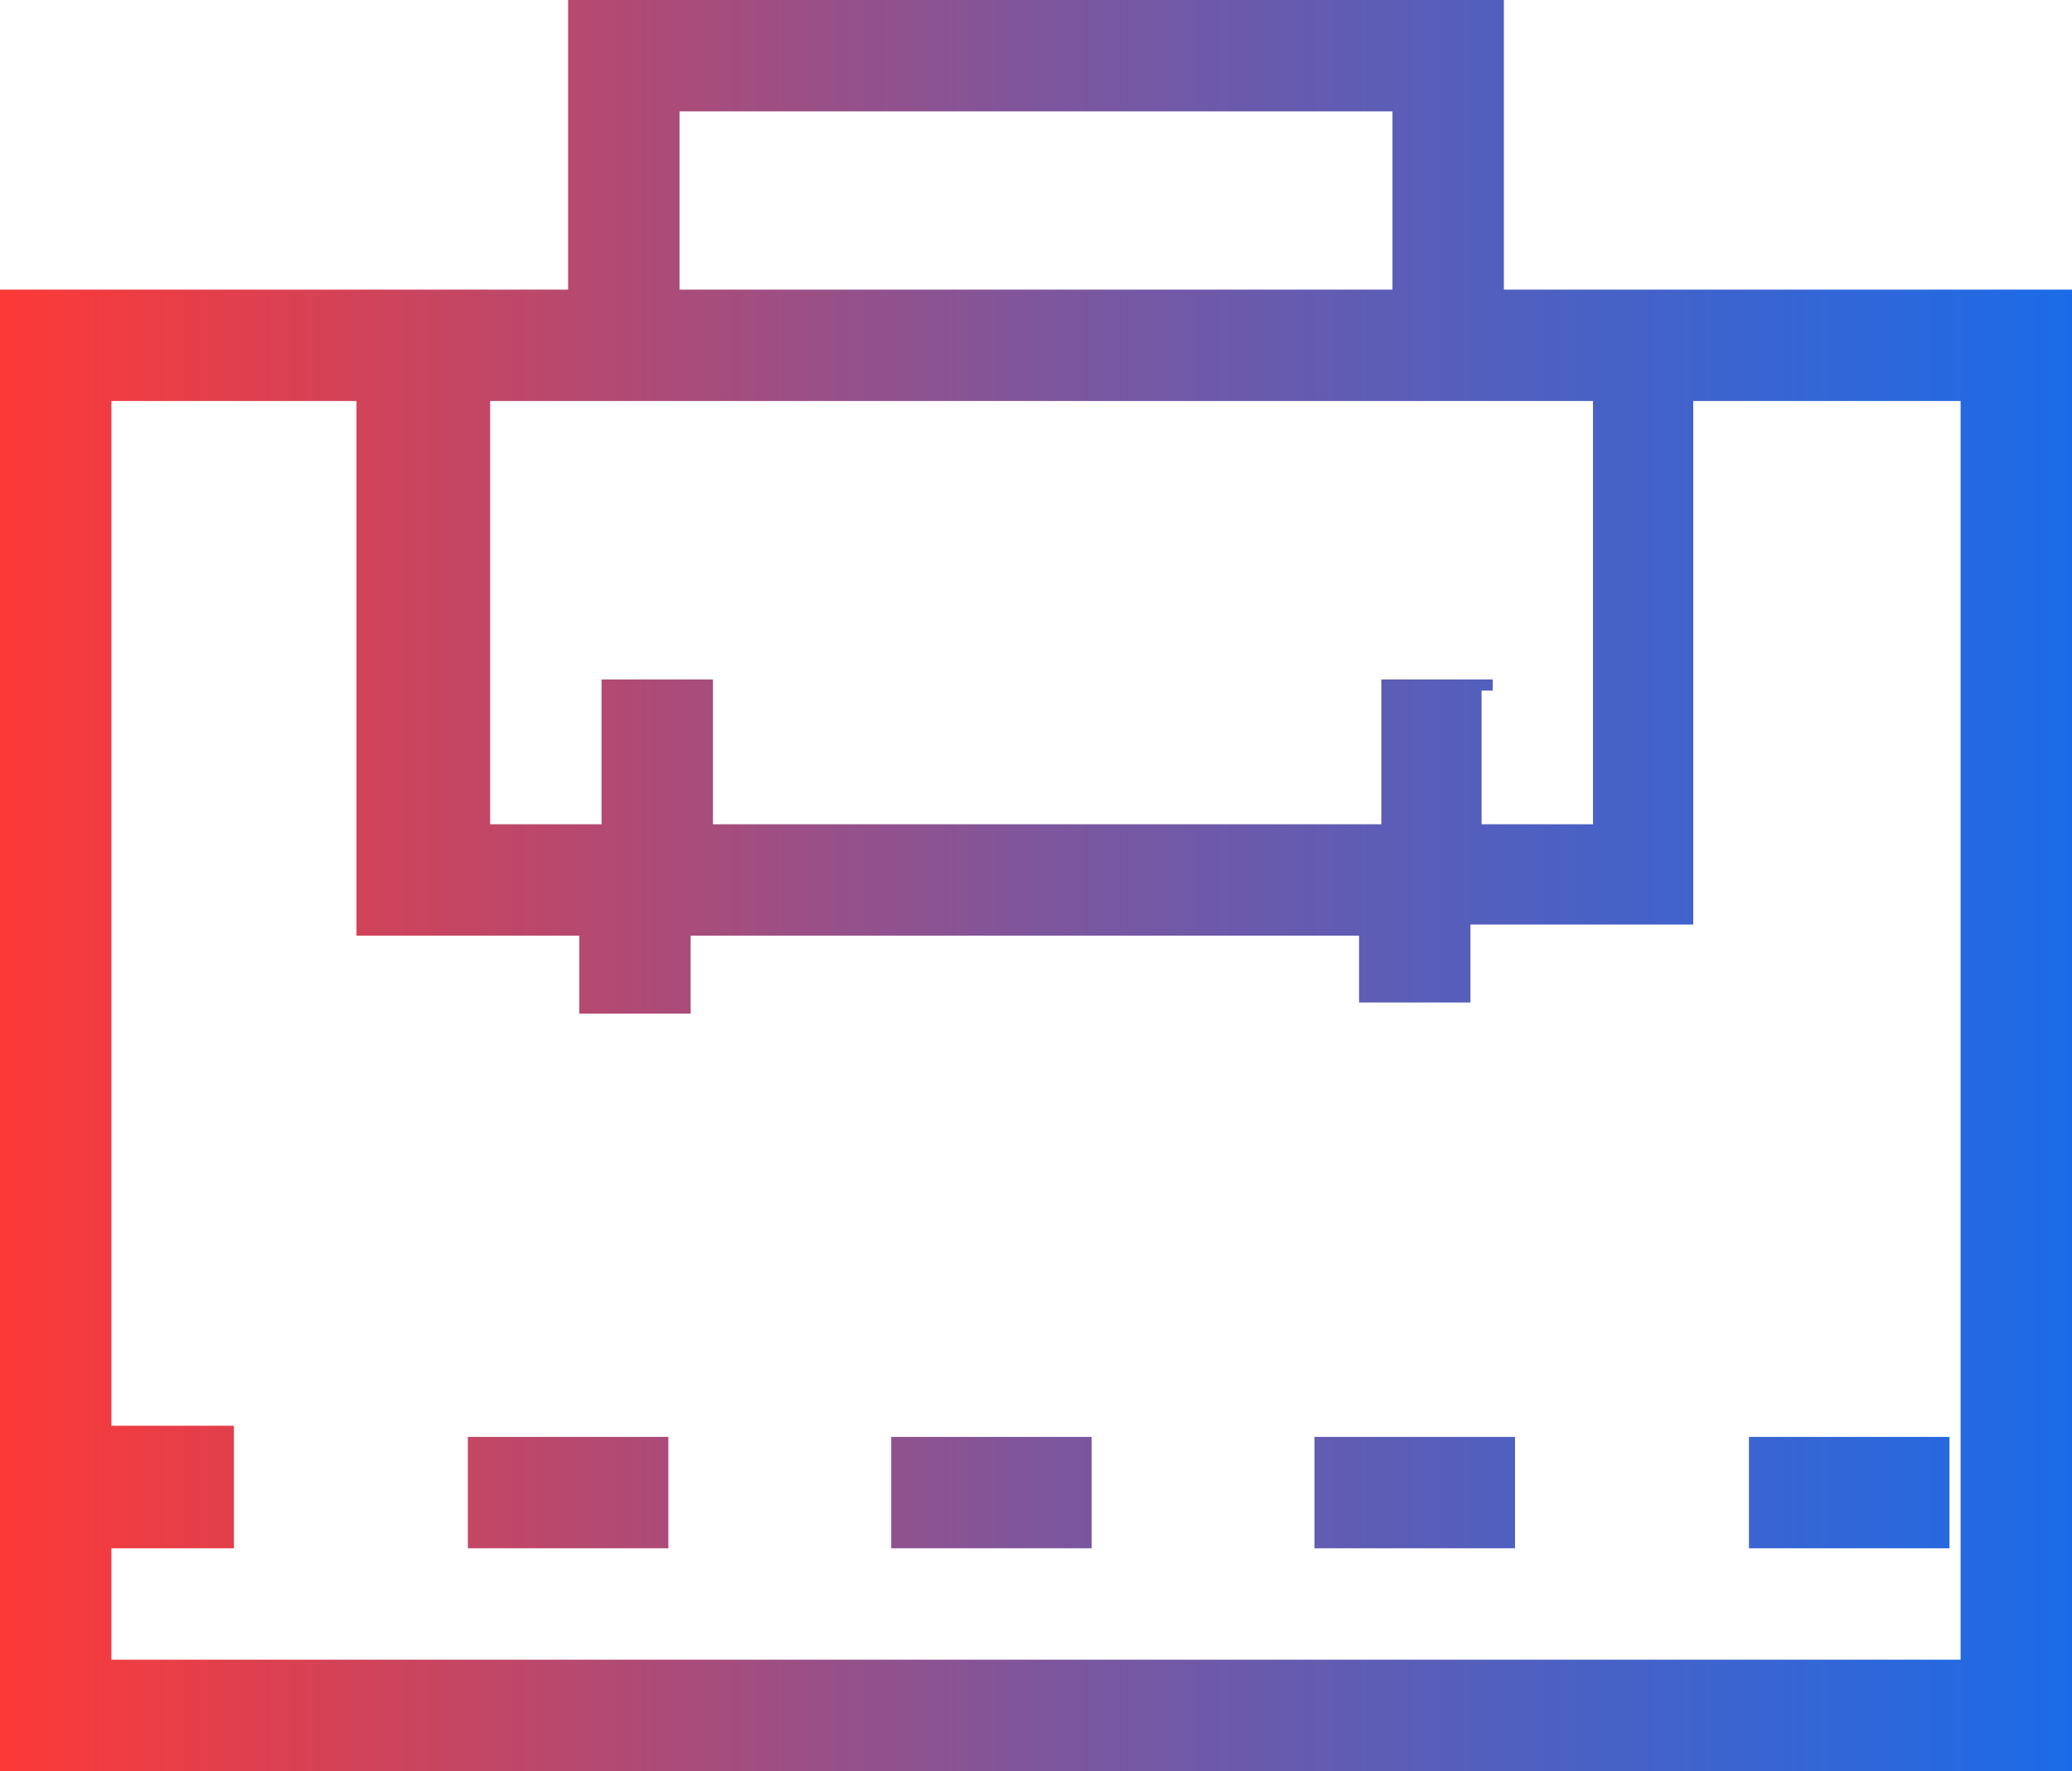 <?xml version="1.0" encoding="utf-8"?>
<!-- Generator: Adobe Illustrator 22.0.1, SVG Export Plug-In . SVG Version: 6.00 Build 0)  -->
<svg version="1.1" id="Layer_1" xmlns="http://www.w3.org/2000/svg" xmlns:xlink="http://www.w3.org/1999/xlink" x="0px" y="0px"
	 viewBox="0 0 18.6 15.9" style="enable-background:new 0 0 18.6 15.9;" xml:space="preserve">
<style type="text/css">
	.st0{fill:url(#SVGID_1_);}
</style>
<linearGradient id="SVGID_1_" gradientUnits="userSpaceOnUse" x1="0" y1="7.949" x2="18.602" y2="7.949">
	<stop  offset="0" style="stop-color:#FD3936"/>
	<stop  offset="0.505" style="stop-color:#7D569D"/>
	<stop  offset="1" style="stop-color:#1B6BE8"/>
</linearGradient>
<path class="st0" d="M13.3,6.2v1.2h1V3.6h-0.7H13H5.1H4.4v3.8h1V6.1h1v0.1v1.2h6V6.1h1V6.2L13.3,6.2z M0.5,2.6h4.6V0h8.4v2.6h5.1
	v13.3H0V2.6H0.5L0.5,2.6z M2.1,13v0.9H1v1h16.6V3.6h-2.4v4.7h-2v0.7h-1V8.4h-6v0.7h-1V8.4h-2V3.6H1v9.2h1.1V13L2.1,13z M17.5,13v0.9
	h-1.8v-1h1.8V13L17.5,13z M13.6,13v0.9h-1.8v-1h1.8V13L13.6,13z M9.8,13v0.9H8v-1h1.8V13L9.8,13z M6,13v0.9H4.2v-1H6V13L6,13z
	 M6.1,2.6h6.4V1H6.1V2.6L6.1,2.6z"/>
</svg>
